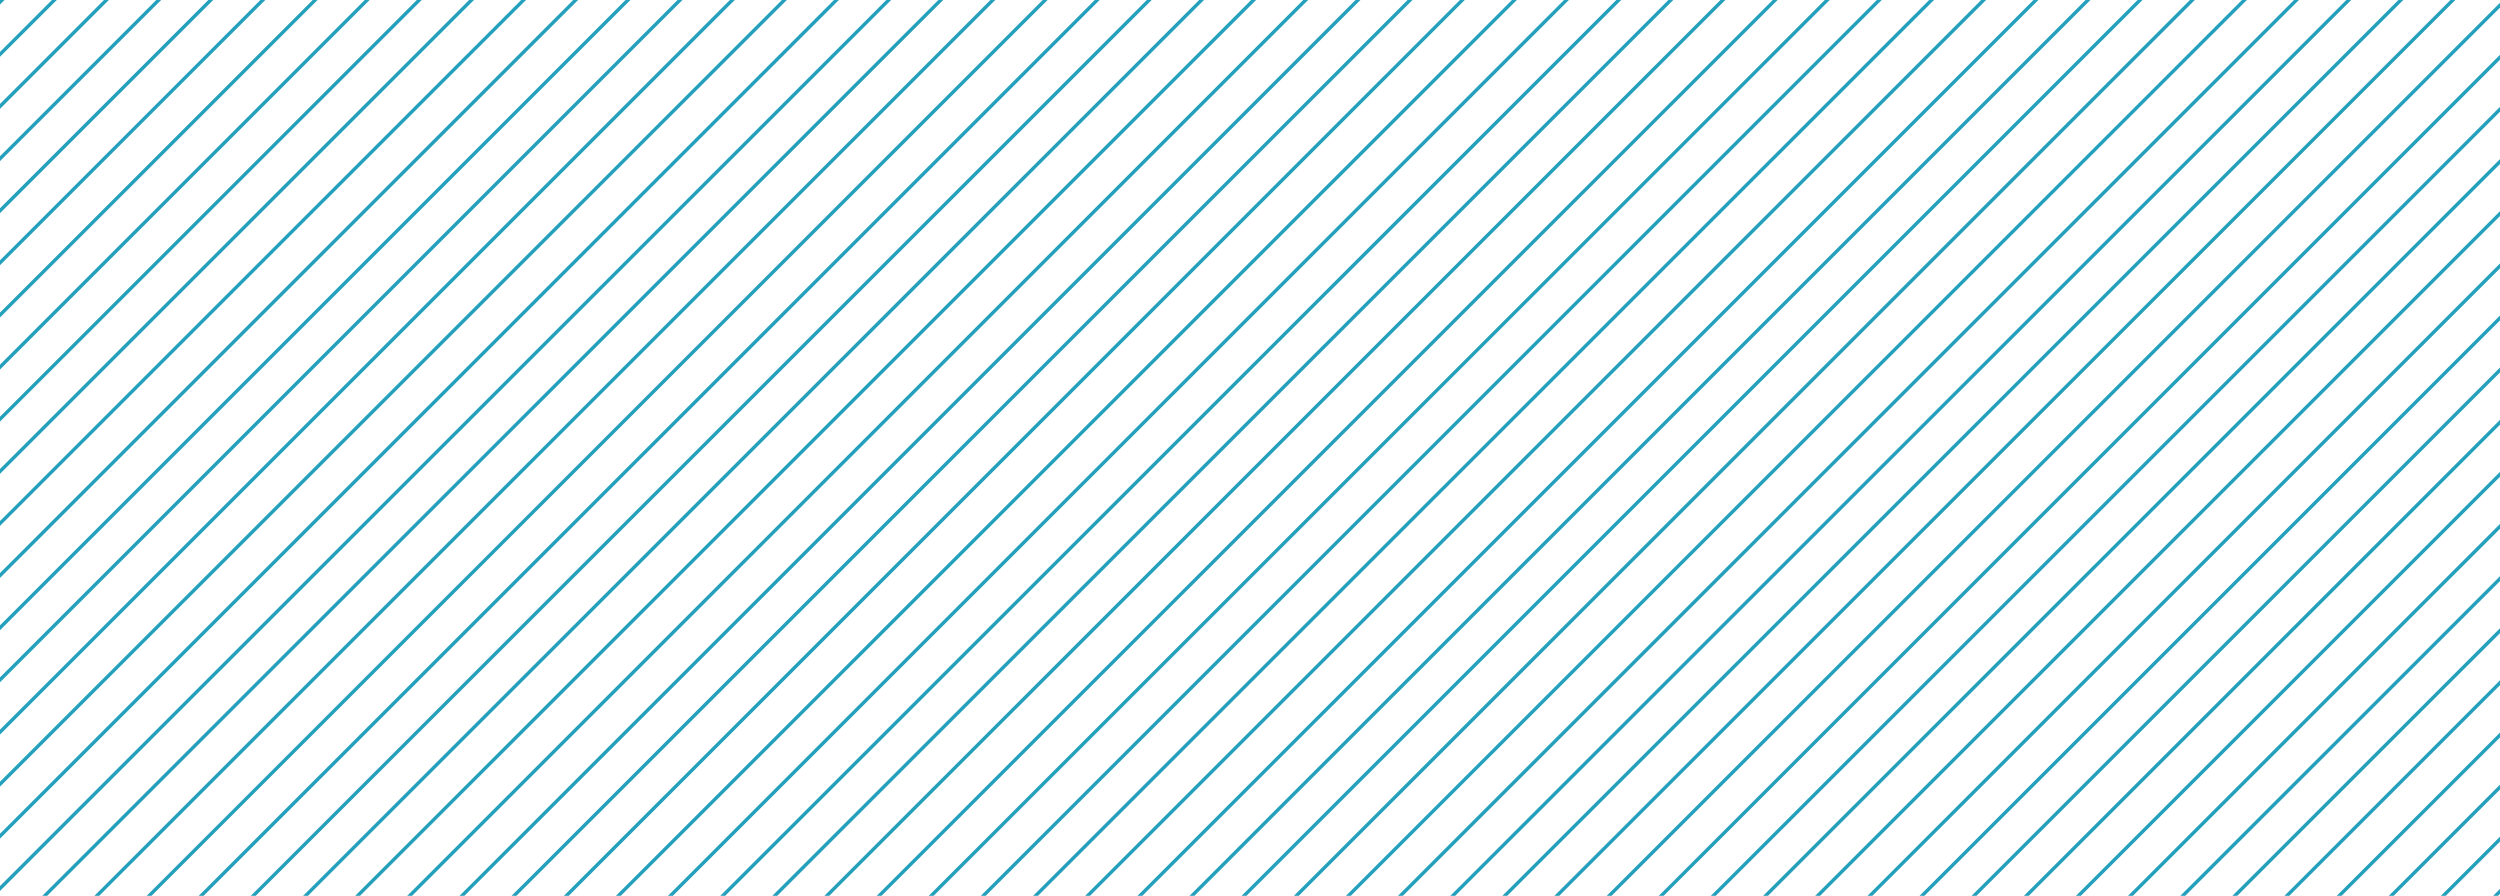 <svg id="Layer_1" xmlns="http://www.w3.org/2000/svg" xmlns:xlink="http://www.w3.org/1999/xlink" viewBox="-479 1743 1440 516"><style>.st0{clip-path:url(#SVGID_2_);fill:#24A0BC;}</style><defs><path id="SVGID_1_" d="M-479 1743H961v516H-479z"/></defs><clipPath id="SVGID_2_"><use xlink:href="#SVGID_1_" overflow="visible"/></clipPath><path class="st0" d="M688.92 1716.256l1.413 1.415L91.335 2316.5l-1.414-1.415zM719 1716.302l1.414 1.414-598.998 598.83-1.414-1.415zM749.01 1716.276l1.415 1.414-599 598.83-1.413-1.415zM869.123 1716.244l1.414 1.414-599 598.83-1.413-1.415zM839.112 1716.27l1.414 1.414-598.998 598.83-1.414-1.415zM809.102 1716.295l1.414 1.415-598.998 598.83-1.414-1.416zM779.02 1716.25l1.415 1.415-598.998 598.83-1.414-1.416zM899.204 1716.29l1.414 1.414-599 598.83-1.413-1.416zM1019.316 1716.257l1.414 1.415-599 598.83-1.413-1.416zM989.306 1716.283l1.414 1.414-599 598.83-1.413-1.415zM959.225 1716.238l1.414 1.414-599 598.83-1.414-1.415zM929.214 1716.263l1.414 1.415-598.998 598.83-1.414-1.416zM1049.326 1716.232l1.414 1.414-598.998 598.83-1.414-1.415zM1169.51 1716.27l1.413 1.415-598.998 598.83-1.414-1.415zM1139.5 1716.296l1.413 1.415-599 598.83-1.413-1.415zM1109.418 1716.25l1.414 1.416-599 598.83-1.413-1.416zM1079.407 1716.277l1.414 1.414-598.997 598.83-1.414-1.414zM1199.52 1716.245l1.413 1.414-598.998 598.828-1.414-1.414zM1319.702 1716.284l1.414 1.414-598.998 598.83-1.414-1.415zM1289.62 1716.24l1.415 1.413-598.998 598.83-1.414-1.415zM1259.61 1716.264l1.415 1.415-599 598.828-1.413-1.415zM1229.6 1716.29l1.414 1.414-598.998 598.83-1.414-1.415zM1349.712 1716.258l1.414 1.415-598.998 598.83-1.414-1.416zM1469.824 1716.226l1.414 1.415-598.998 598.83-1.414-1.415zM1439.814 1716.252l1.414 1.415-598.998 598.83-1.414-1.416zM1409.804 1716.278l1.414 1.414-599 598.83-1.413-1.415zM1379.723 1716.233l1.414 1.414-599 598.83-1.413-1.415zM1499.905 1716.272l1.414 1.414-599 598.83-1.413-1.415zM-152.077 1716.267l1.414 1.414-598.998 598.83-1.415-1.414zM-122.067 1716.24l1.414 1.416-598.998 598.83-1.415-1.416zM-91.986 1716.286l1.414 1.415-598.998 598.83-1.414-1.415zM28.127 1716.255l1.414 1.414-598.998 598.828-1.414-1.414zM-1.884 1716.28l1.414 1.415-598.998 598.83-1.414-1.416zM-31.894 1716.306l1.414 1.414-599 598.83-1.413-1.415zM-61.975 1716.26l1.414 1.415-599 598.83-1.414-1.415zM58.208 1716.3l1.414 1.414-599 598.83-1.413-1.415zM178.32 1716.268l1.414 1.414-599 598.83-1.413-1.415zM148.31 1716.293l1.413 1.415-598.998 598.83-1.414-1.415zM118.228 1716.248l1.414 1.415-598.998 598.83-1.414-1.416zM88.218 1716.274l1.414 1.414-599 598.83-1.413-1.415zM208.33 1716.242l1.414 1.415-598.998 598.83-1.414-1.416zM328.513 1716.28l1.414 1.416-599 598.83-1.413-1.416zM298.432 1716.236l1.414 1.414-599 598.83-1.413-1.415zM268.42 1716.262l1.415 1.414-598.998 598.83-1.414-1.415zM238.41 1716.287l1.415 1.415-598.998 598.83-1.414-1.416zM358.523 1716.256l1.414 1.414-598.998 598.83-1.415-1.415zM478.706 1716.294l1.414 1.415-599 598.828-1.413-1.415zM448.625 1716.25l1.414 1.414-599 598.83-1.414-1.416zM418.614 1716.275l1.414 1.414-598.998 598.828-1.414-1.414zM388.604 1716.3l1.414 1.415-598.998 598.83-1.414-1.415zM508.716 1716.27l1.414 1.413-598.998 598.83-1.414-1.415zM628.828 1716.237l1.414 1.414-598.998 598.83-1.414-1.414zM598.818 1716.263l1.414 1.414-599 598.83-1.413-1.415zM568.807 1716.288l1.414 1.415-598.997 598.83-1.414-1.416zM538.726 1716.243l1.414 1.415-598.998 598.83-1.414-1.416zM658.91 1716.282l1.413 1.414-598.998 598.83-1.414-1.415zM-362.29 1716.305l1.413 1.414-598.998 598.828-1.414-1.414zM-392.372 1716.26l1.414 1.414-598.998 598.83-1.414-1.415zM-422.382 1716.286l1.414 1.414-598.998 598.83-1.414-1.415zM-452.463 1716.24l1.414 1.415-598.997 598.83-1.414-1.416zM-332.28 1716.28l1.414 1.414-599 598.83-1.413-1.416zM-212.168 1716.247l1.414 1.415-599 598.83-1.413-1.416zM-242.18 1716.273l1.415 1.415-598.998 598.83-1.414-1.416zM-272.19 1716.3l1.415 1.413-598.998 598.83-1.414-1.415zM-302.27 1716.254l1.414 1.414-598.998 598.83-1.414-1.415zM-182.087 1716.293l1.414 1.414-599 598.83-1.413-1.415z"/></svg>
